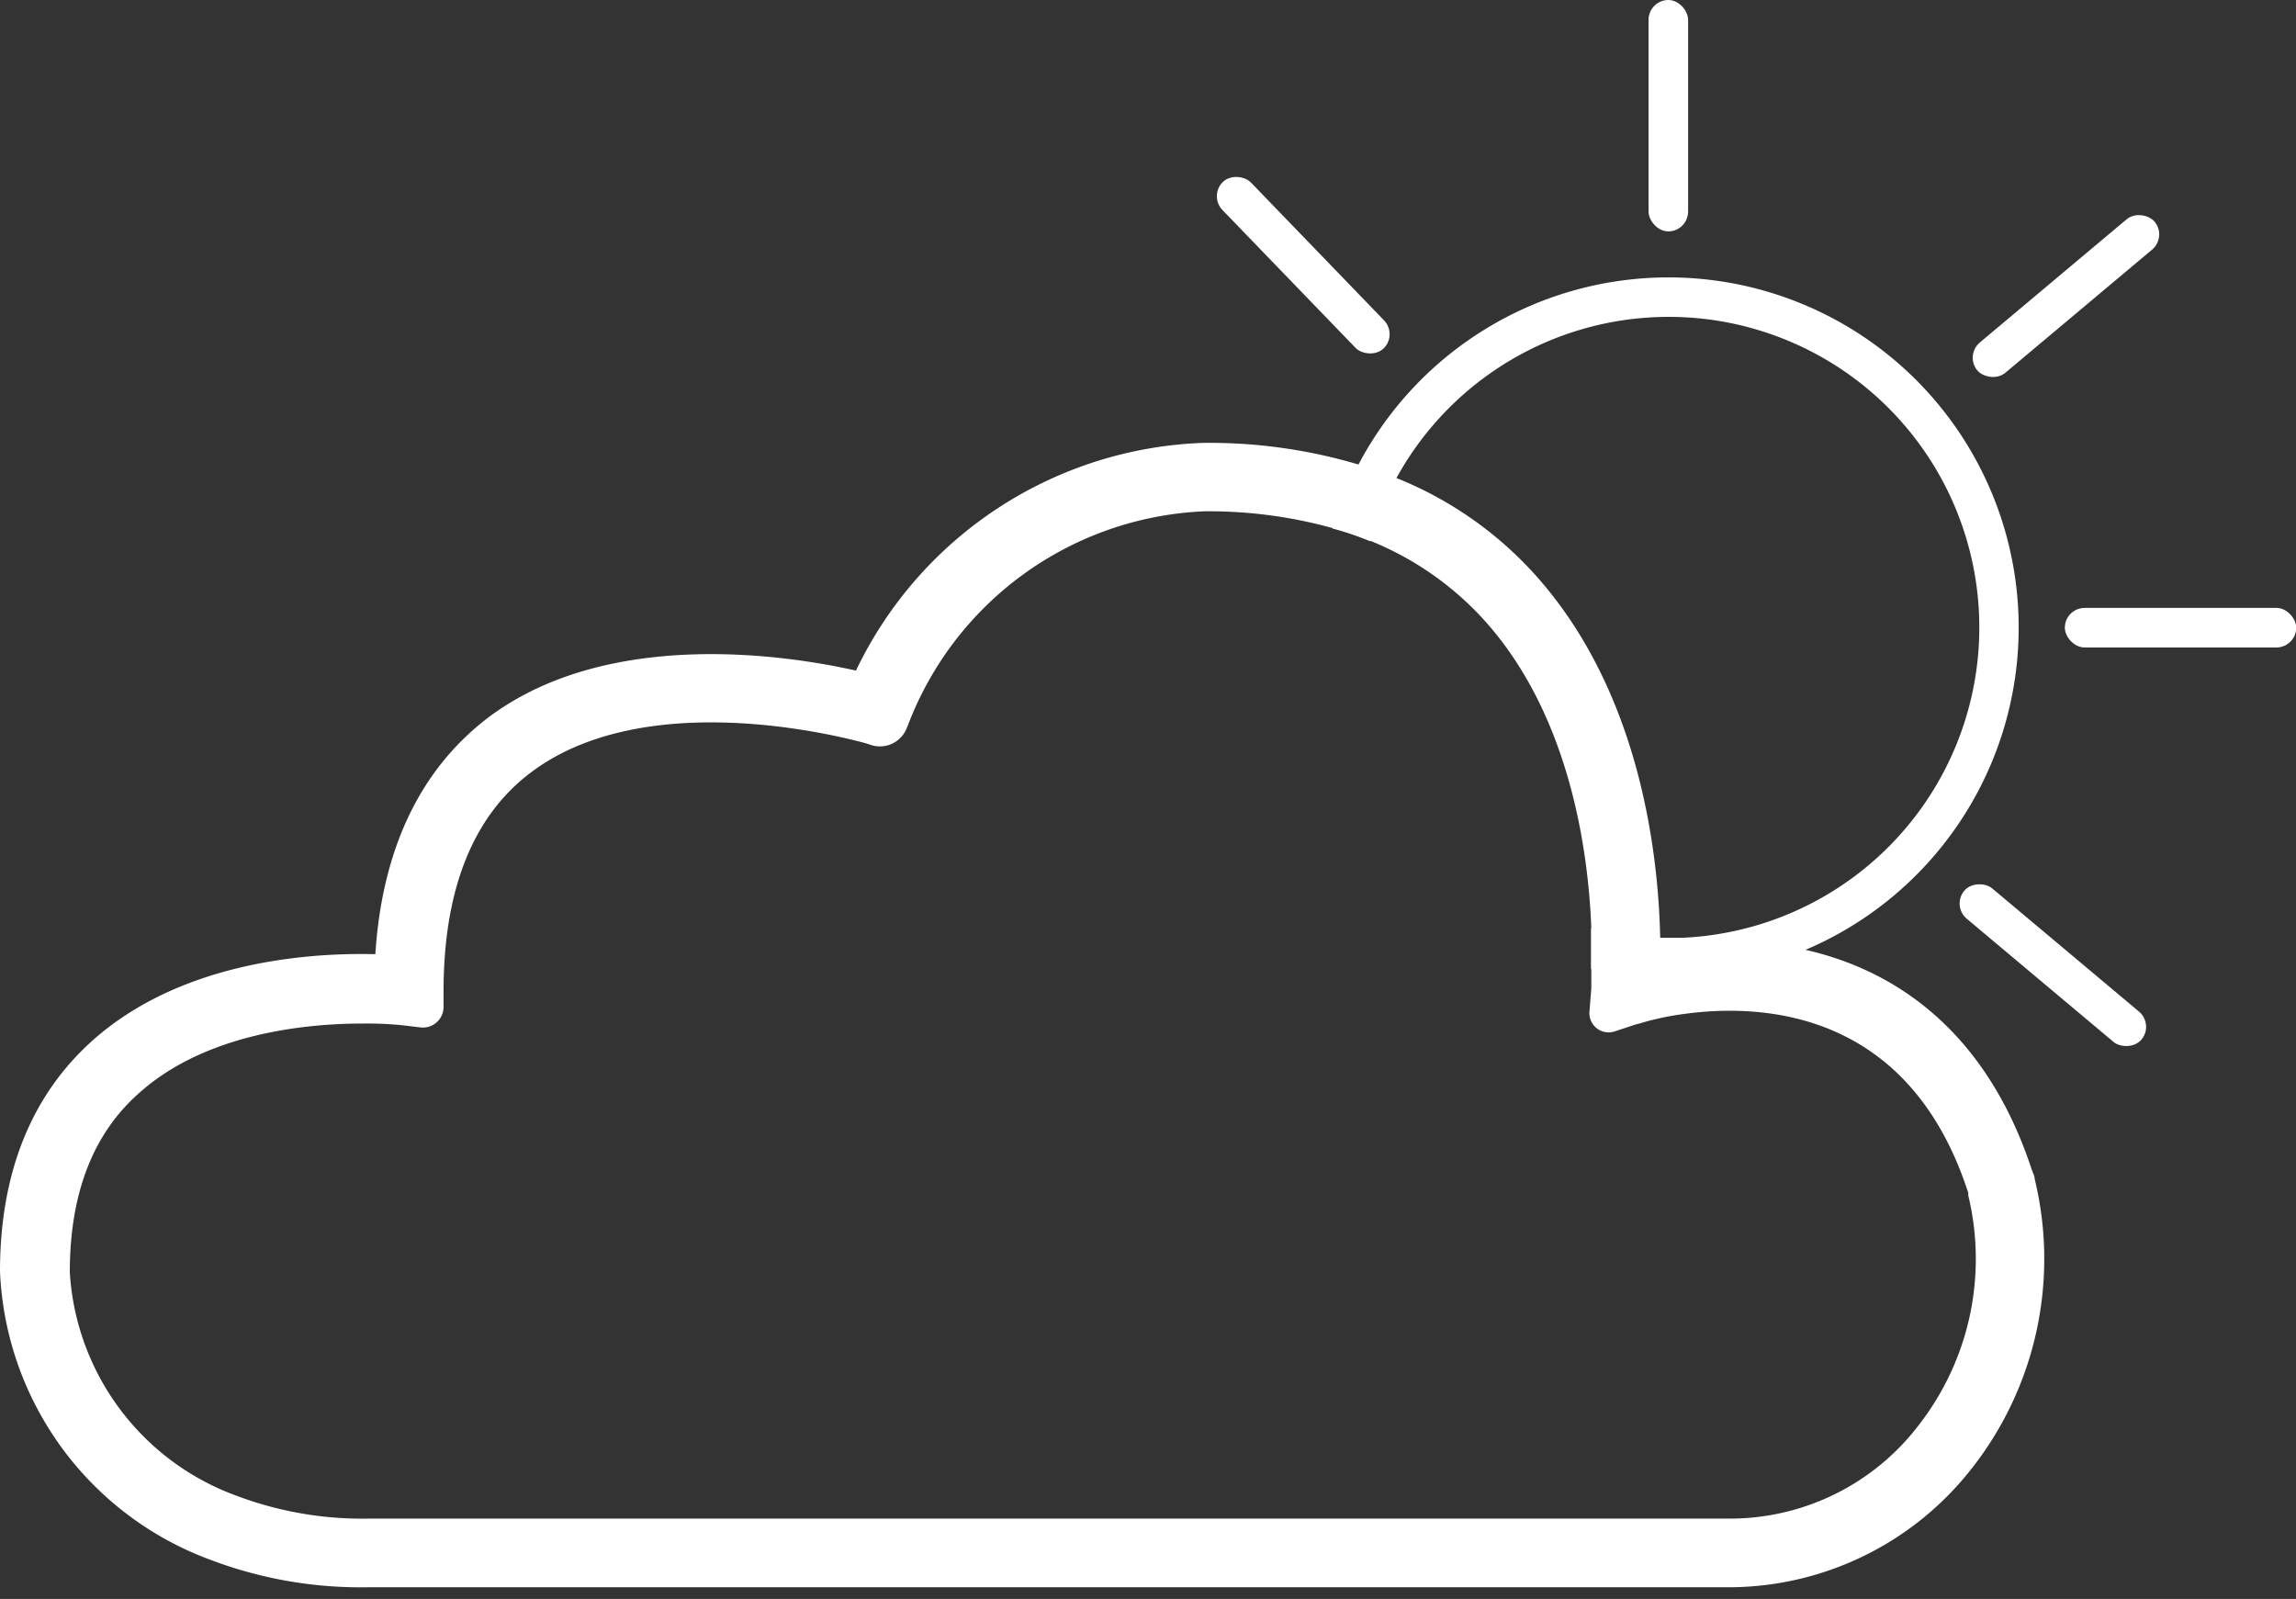 <svg id="Layer_1" data-name="Layer 1" xmlns="http://www.w3.org/2000/svg" viewBox="0 0 100.32 69.86"><rect x="0" y="0" width="100.32" height="69.86" fill="#333333" stroke="none"/><defs><style>.cls-1{fill:#fff;}.cls-2{fill:none;}</style></defs><path class="cls-1" d="M507.76,409.47c0-.13-.08-.25-.15-.47-2-6-5.94-8.64-9.86-9.53a15,15,0,0,0-3.78-.36,13.19,13.19,0,0,0-1.57.11c-.24,0-.47,0-.7.09l-.3.05c0-.13,0-.27,0-.41-.08-3.72-.89-10.85-5.54-15.95a16.32,16.32,0,0,0-6-4.15,12.52,12.52,0,0,0-1.66-.59,22.94,22.94,0,0,0-6.77-.94,17.5,17.5,0,0,0-15.17,9.95c-3-.68-10.77-1.87-16,2-3,2.25-4.7,5.74-5,10.39-2.76-.07-8.39.27-12.31,3.73-2.71,2.4-4.09,5.81-4.09,10.13A14.06,14.06,0,0,0,428,426.1a18.52,18.52,0,0,0,6.94,1.22h59.43a13.49,13.49,0,0,0,10.68-5.24A14.81,14.81,0,0,0,507.76,409.47Zm-5.06,10.76a10.37,10.37,0,0,1-8.32,4.09H435a15.6,15.6,0,0,1-5.81-1,11.1,11.1,0,0,1-7.28-9.76c0-3.42,1-6.07,3.07-7.87,2.91-2.58,7.27-3,9.73-3a14.92,14.92,0,0,1,1.86.09l.67.08a.9.9,0,0,0,1-.9v-.67c0-4.46,1.29-7.68,3.83-9.58,5.32-4,14.58-1.27,14.67-1.25l.21.07a1.26,1.26,0,0,0,1.53-.75l.08-.2a14.51,14.51,0,0,1,12.92-9.27,20.25,20.25,0,0,1,5.63.74,12.8,12.8,0,0,1,1.65.56,13.57,13.57,0,0,1,4.89,3.39c3.79,4.14,4.61,10.12,4.74,13.52,0,.73,0,1.34,0,1.78s0,.84,0,.85l-.08,1a.84.84,0,0,0,1.11.88l.94-.31c.06,0,.33-.1.75-.2s.81-.18,1.34-.25c3.34-.46,9.74-.2,12.36,7.67l.05.14s0,.08,0,.12A11.82,11.82,0,0,1,502.7,420.23Z" transform="translate(-418.86 -357.97)"/><path class="cls-1" d="M491.76,370.09a15.31,15.31,0,0,0-13.54,8.17,14.3,14.3,0,0,0-1.14,2.8,12.8,12.8,0,0,1,1.65.56,12.46,12.46,0,0,1,1.15-2.77,13.57,13.57,0,1,1,14,19.94,12.33,12.33,0,0,1-1.49.15l-.63,0h-.38a13.18,13.18,0,0,1-3-.42c0,.73,0,1.34,0,1.78a14.63,14.63,0,0,0,3.05.37h.33c.22,0,.43,0,.64,0a13.29,13.29,0,0,0,1.91-.2,14.34,14.34,0,0,0,3.44-1,15.3,15.3,0,0,0-6-29.38Z" transform="translate(-418.86 -357.97)"/><path class="cls-2" d="M502.7,420.23a10.37,10.37,0,0,1-8.32,4.09H435a15.6,15.6,0,0,1-5.81-1,11.1,11.1,0,0,1-7.28-9.76c0-3.42,1-6.07,3.07-7.87,2.91-2.58,7.27-3,9.73-3a14.92,14.92,0,0,1,1.86.09l.67.08a.9.9,0,0,0,1-.9v-.67c0-4.46,1.29-7.68,3.83-9.58,5.32-4,14.58-1.27,14.67-1.25l.21.07a1.26,1.26,0,0,0,1.53-.75l.08-.2a14.51,14.51,0,0,1,12.92-9.27,20.25,20.25,0,0,1,5.63.74,12.8,12.8,0,0,1,1.65.56,13.57,13.57,0,0,1,4.89,3.39c3.79,4.14,4.61,10.12,4.74,13.52,0,.73,0,1.34,0,1.78s0,.84,0,.85l-.08,1a.84.84,0,0,0,1.11.88l.94-.31c.06,0,.33-.1.75-.2s.81-.18,1.34-.25c3.34-.46,9.74-.2,12.36,7.67l.05.14s0,.08,0,.12A11.82,11.82,0,0,1,502.7,420.23Z" transform="translate(-418.86 -357.97)"/><rect class="cls-1" x="72.03" width="1.73" height="10.11" rx="0.87"/><rect class="cls-1" x="90.22" y="26.56" width="10.11" height="1.73" rx="0.87"/><rect class="cls-1" x="504.08" y="370.08" width="10.11" height="1.73" rx="0.87" transform="translate(-538.19 56.04) rotate(-40)"/><rect class="cls-1" x="507.69" y="395.07" width="1.73" height="10.11" rx="0.87" transform="translate(-543.71 174.55) rotate(-50)"/><rect class="cls-1" x="474.94" y="364.49" width="1.73" height="10.11" rx="0.87" transform="translate(-542.03 76.28) rotate(-44)"/><polyline class="cls-2" points="73.54 69.86 73.54 69.36 73.54 66.36"/></svg>
